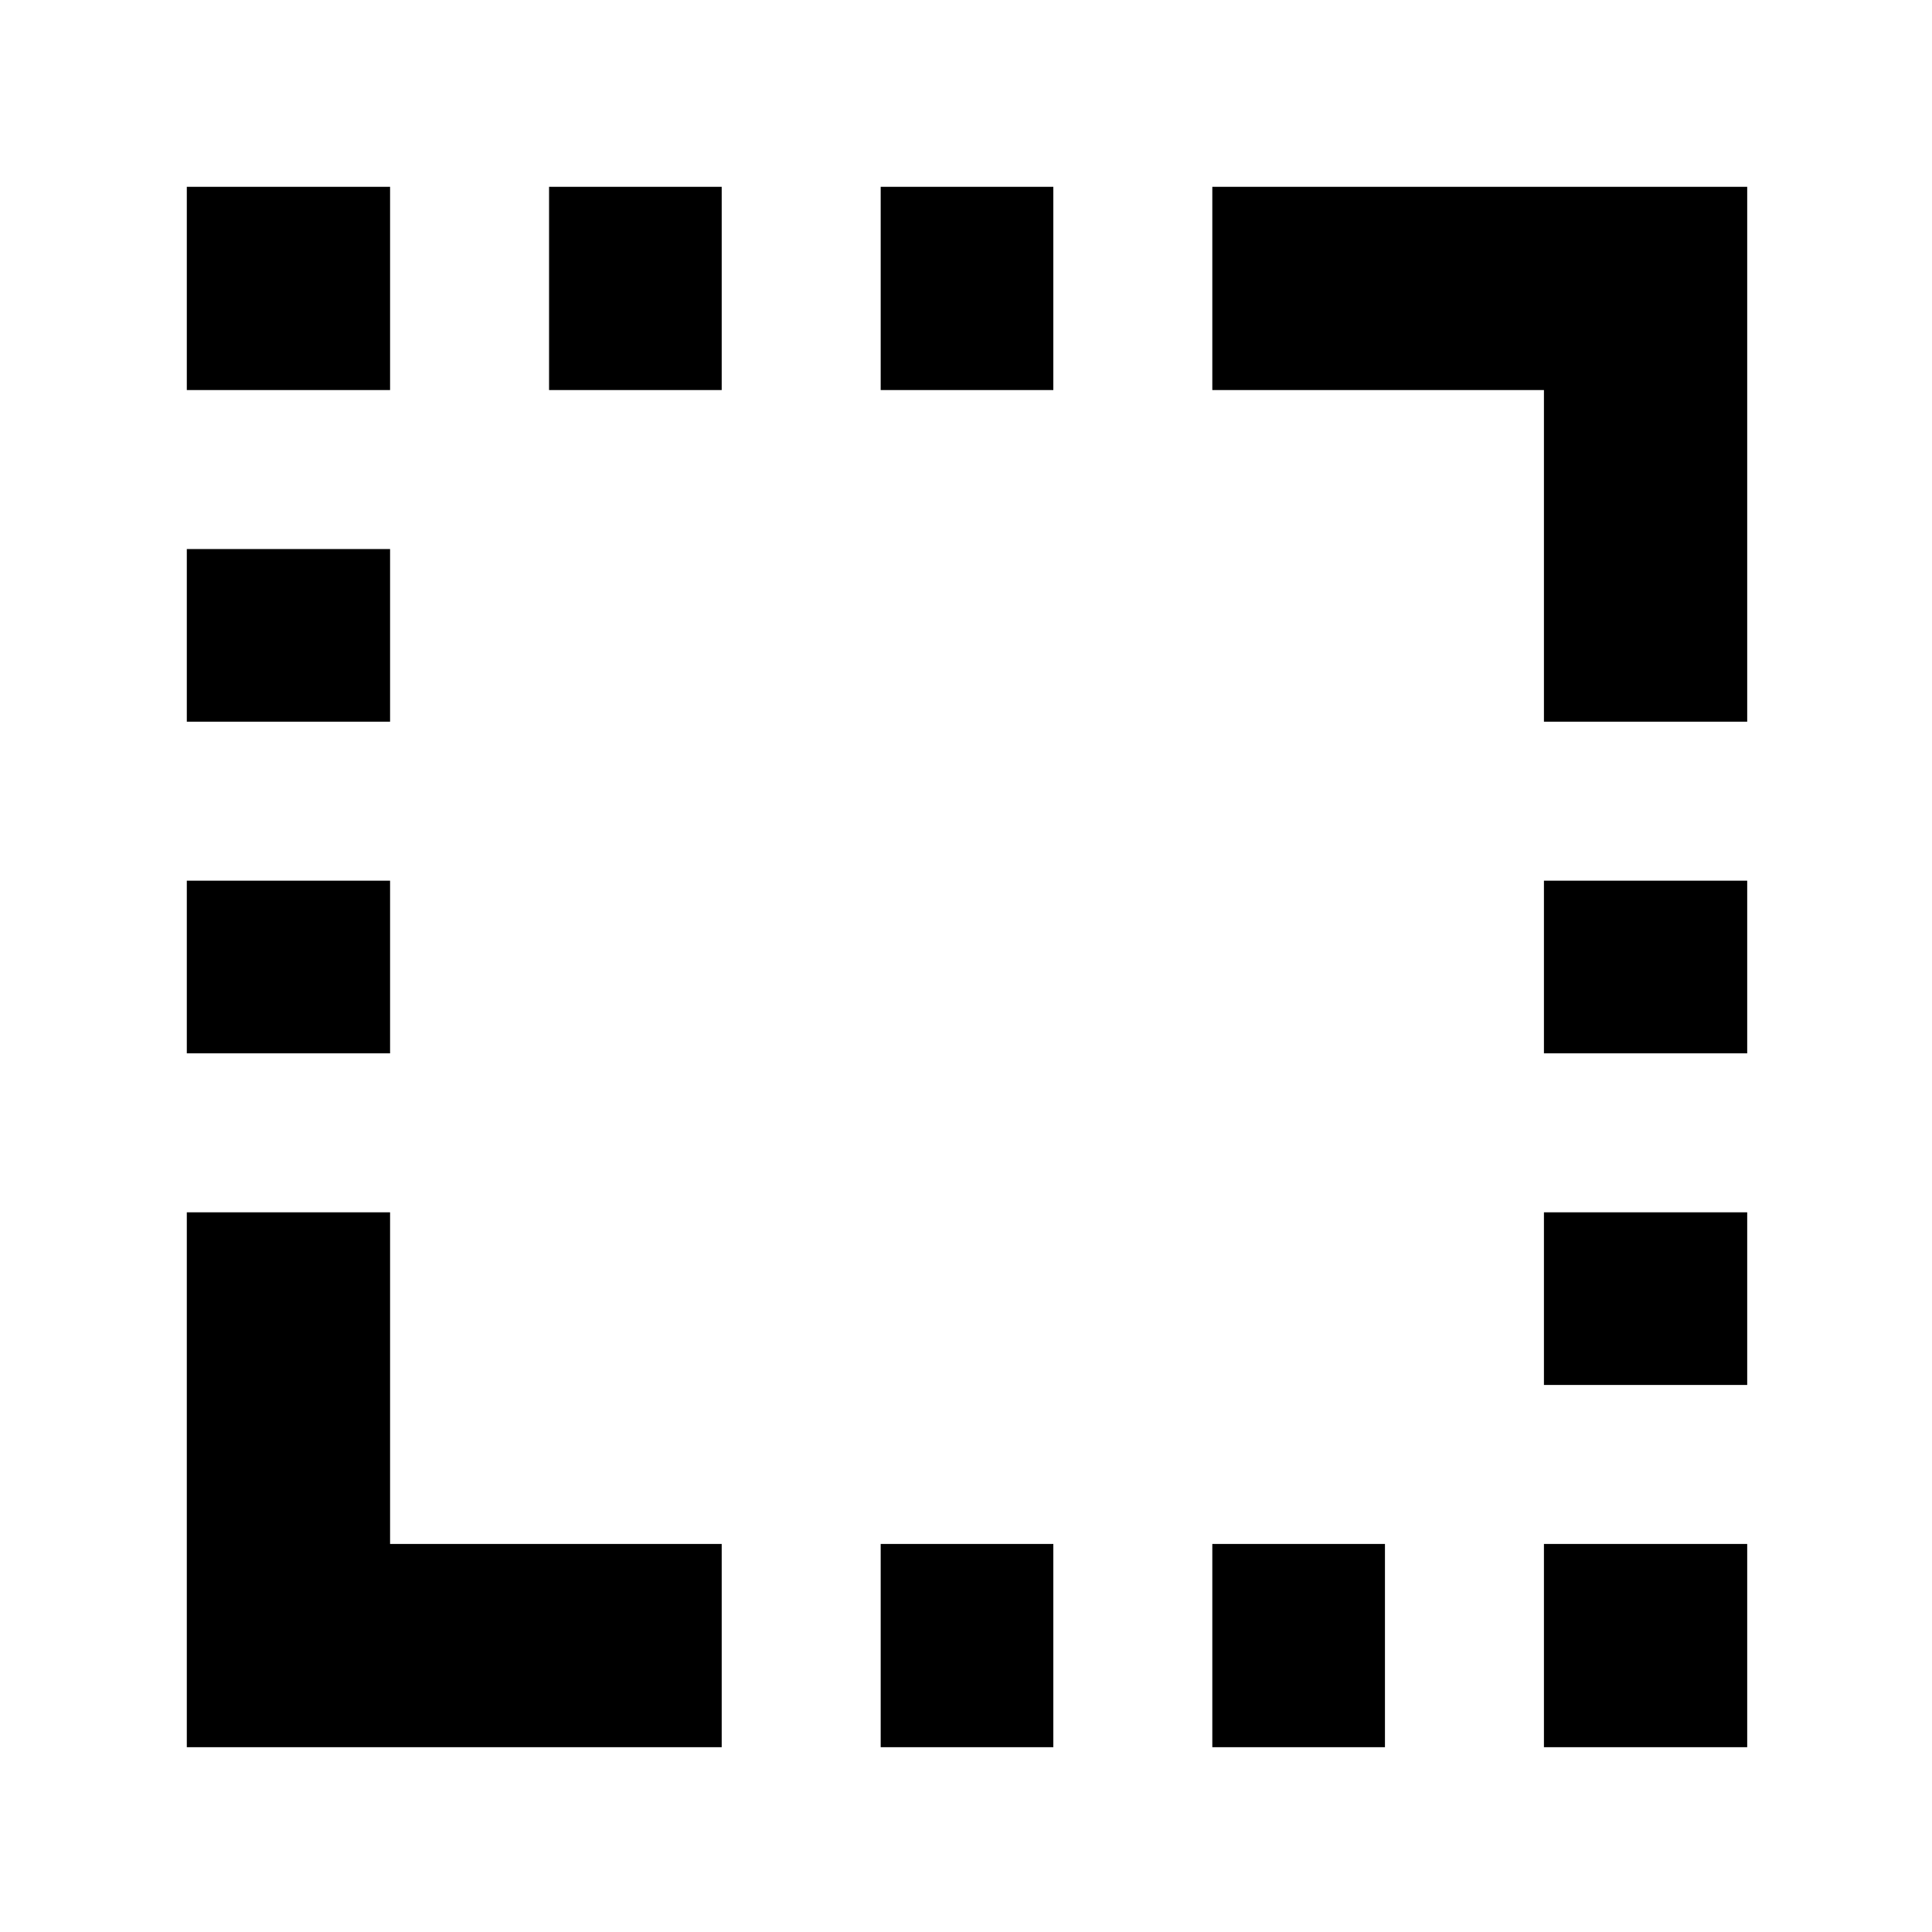 <svg xmlns="http://www.w3.org/2000/svg" height="24" viewBox="0 96 960 960" width="24"><path d="M92.824 619.391v-85.782h101.002v85.782H92.824Zm0-164.782v-85.783h101.002v85.783H92.824Zm0-164.783V188.824h101.002v101.002H92.824Zm180.002 0V188.824h85.783v101.002h-85.783Zm164.783 674.35V863.174h85.782v101.002h-85.782Zm0-674.35V188.824h85.782v101.002h-85.782Zm164.782 674.35V863.174h85.783v101.002h-85.783Zm164.783 0V863.174h101.002v101.002H767.174Zm0-180.002v-85.783h101.002v85.783H767.174Zm0-164.783v-85.782h101.002v85.782H767.174Zm0-164.782V289.826H602.391V188.824h265.785v265.785H767.174ZM92.824 964.176V698.391h101.002v164.783h164.783v101.002H92.824Z"/></svg>